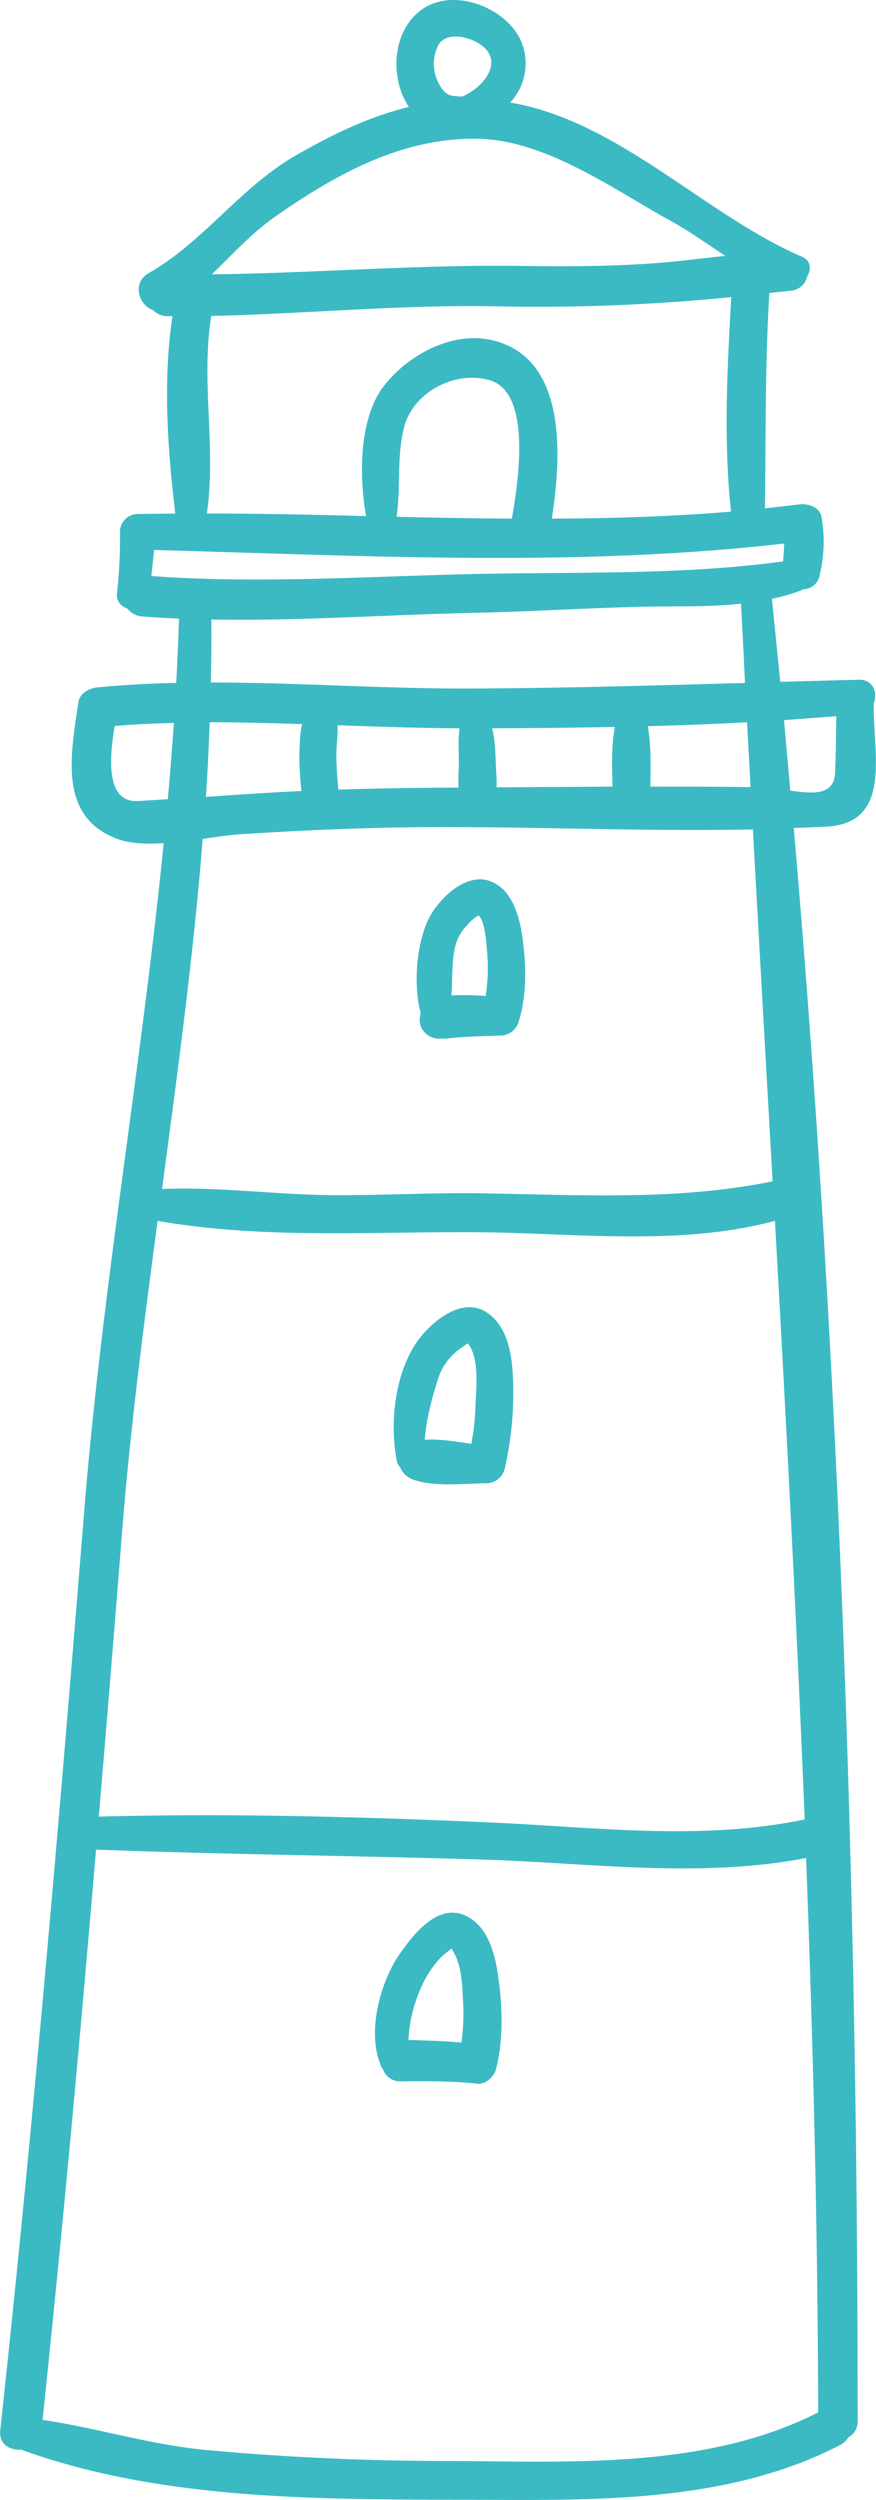 <svg xmlns="http://www.w3.org/2000/svg" width="376.9" height="1075.5" viewBox="0.032 -0.016 376.798 1075.484" style=""><g><g fill="#3bbac4" data-name="Layer 2"><path d="M375.9 304.3a6.6 6.6 0 0 0-.1-1.5c2-4.5 0-10.6-6.4-10.4l-33.7.9-3.6-35.7a86.4 86.4 0 0 0 12.3-3.5l1.1-.6a7.3 7.3 0 0 0 7.1-5.9 61.4 61.4 0 0 0 .9-24.9c-.7-4.7-5.9-6.2-9.9-5.7l-14.5 1.7c.4-31 0-61.7 1.9-92.7l9.7-1a7.9 7.9 0 0 0 6.6-6.2c1.8-2.9 1.7-6.6-2.3-8.4-41.8-18-78.8-58.4-125.5-66.3a24.3 24.3 0 0 0 2-2.5 24.5 24.5 0 0 0 2.6-24.1c-6.5-14.4-29.2-23.2-42.8-13.3-10.9 8-13.1 23.7-8.5 35.8a34.1 34.1 0 0 0 3.1 6c-16.9 4.1-32.7 11.7-48.4 20.7-24.1 13.8-40.1 37.5-63.6 50.8-7.3 4.2-4.2 13.9 2 15.9a8.3 8.3 0 0 0 6.2 2.6h2.1c-4.2 27.6-2.1 57.4 1.2 84.9l-16.1.2a7.7 7.7 0 0 0-7.7 7.6 217 217 0 0 1-1.3 26.7c-.3 3.3 1.8 5.5 4.5 6.4a8.9 8.9 0 0 0 6.5 3.4c5.2.4 10.5.7 15.7.9-.3 9.3-.7 18.5-1.2 27.7-11.3.2-22.6.8-33.8 1.9-3.5.3-7.7 2.4-8.3 6.4-3.3 22.6-8.7 49.1 16.5 58.7 5.4 2.1 12.6 2.4 20.2 1.9-9.5 95.6-26.3 190.5-34.1 286.3C25.6 781.3 14.4 913.5.1 1045.4c-.7 6.1 4.1 8.8 8.9 8.4 61 22.2 130.5 21.4 194.5 21.6 53 .2 110 1.4 158.2-23.7a8.5 8.5 0 0 0 3.3-3.2 7.6 7.6 0 0 0 4-7.1c0-227.8-7.8-457.7-27.5-685.2l14.3-.6c27.6-1.7 20.1-30.2 20.1-51.3zM188.5 19.5c3.3-6.1 13.8-4 19.2.4 9.1 7.5-.6 18.2-8.8 21.6a23.7 23.7 0 0 1-5.1-.5c-2.1-.6-3.4-2.3-4.6-4.3a18.1 18.1 0 0 1-.7-17.2zm-70 73.6c26-18.2 54.9-34.2 87.5-33.4 29.3.7 58.6 22.2 83.4 35.8 7.3 4 14.9 9.5 22.7 14.6-6.5.6-12.9 1.4-19.3 2.1-22.5 2.4-44.9 2.5-67.6 2.2-44.9-.7-89.5 3.1-134.1 3.6 8.9-8.5 17.2-17.8 27.4-24.9zm-27.6 42.8c41.2-.9 82.1-5 123.6-4.1a836.1 836.1 0 0 0 100.1-4c-1.7 30.5-3.4 61.9-.1 92.3-25.6 2.1-51.3 2.9-77.1 3 4.2-27.2 6.5-68.6-25-76.6-17.6-4.5-37.3 6.3-47.6 20s-10.4 38.4-7.3 55.5c-22.9-.6-45.7-1.1-68.5-1.1 4.1-28-2.7-56.8 1.9-85zm129.3 87.2c-16.5-.1-33.1-.4-49.6-.8 1.9-12.7 0-25.7 3.2-38.4 3.9-15.2 21.8-24.6 36.7-20.4 18.3 5.1 12.6 43.3 9.7 59.6zM65.1 247.8l1.2-11.2c89.3 2.4 182.1 7.5 271.1-2.8-.1 2.6-.3 5.1-.5 7.7-43.1 5.9-88.3 4.5-131.8 5.4-46.5 1-93.6 4.3-140 .9zm213.6 64.6c14.3-.4 28.5-.9 42.7-1.7l1.5 27.9c-14.3-.2-28.7-.2-43.1-.2.1-8.6.4-17.6-1.1-26zm-15.2 26l-49.9.3c.2-3.4-.2-7-.3-10.2-.2-4.9-.3-10.3-1.6-15.2 17.6-.1 35.2-.2 52.8-.6-1.5 8.3-1.2 17.3-1 25.7zm-63.8-42.2c-36 0-72.6-2.6-109-2.6.2-9 .3-18 .2-27.1 38 .7 76.3-2.1 114.2-2.9 23.9-.5 47.8-2.1 71.8-2.6 14-.3 28.1.2 41.9-1.3.6 11.4 1.2 22.7 1.7 34.1-40.2 1.1-80.5 2.3-120.8 2.4zm-2.3 32.3c0 3.2-.4 6.9-.1 10.3-17.2.1-34.5.3-51.7.9-.5-4.6-.8-9.2-.9-13.7s.7-9.4.5-14c17.6.6 35.1 1.2 52.5 1.3-.7 5-.3 10.3-.3 15.2zm-67.7 11.8c-8.8.4-17.7.9-26.5 1.5l-14.6 1c.7-10.7 1.2-21.4 1.6-32.1 13.2 0 26.5.4 39.8.8-1.1 4.1-1 8.6-1.2 12.5a127.2 127.2 0 0 0 .9 16.3zm-70.5 4.3c-14.4.7-11.8-20.4-9.9-32.3 8.5-.7 17-1.1 25.5-1.3-.8 10.9-1.6 21.9-2.6 32.8l-13 .8zm28 16.3c5.9-.9 11.5-1.7 16-2 29.2-1.9 58.3-3.1 87.6-3.1 44.1 0 88.8 1.9 133.1 1q4.2 75.8 8.5 151.4c-42.2 8.6-85 5.7-127.9 5.1-21.5-.2-43 1.1-64.5.8-23.4-.4-47-3.6-70.3-2.6 6.7-50.2 13.5-100.3 17.5-150.6zM352 1037.8c-48.5 24.7-107.1 21.1-160.1 20.9q-52.1 0-104-4.8c-23.6-2.3-46.3-9.4-69.6-12.9 8.6-81.7 16.1-163.5 23-245.3 55.8 2.1 111.6 2.6 167.3 4.3 46.1 1.5 92.5 8.1 138.2-.7 3 79.4 5 158.9 5.2 238.5zm-5.8-255.1c-45.1 9.5-92 3.1-137.6 1.2-55-2.4-111.1-3.9-166.1-2.4q5.1-60.4 9.9-121c3.5-45.1 9.4-90.2 15.4-135.3 44.9 7.9 91.5 4.6 136.7 4.9 42.2.2 87.5 6.2 128.9-4.9 4.8 85.8 9.3 171.6 12.8 257.5zM340 340.1l-2.7-30.3 22.5-1.7c-.1 8.1-.2 16.1-.5 24.2-.4 10-9.5 9.2-19.3 7.8z"></path><path d="M209.1 564.4c-11.4-7.1-25.6 5.9-31 14.8-8.5 13.9-10.4 33.7-7.4 49.3a4.7 4.7 0 0 0 1.4 2.6 9.1 9.1 0 0 0 5.4 5.3c8.8 3.4 22.3 1.8 31.7 1.7a8.2 8.2 0 0 0 7.9-6.1 147 147 0 0 0 3.7-35.6c-.2-11-1.4-25.5-11.7-32zm-26.4 55c.7-8.7 3.1-18 5.6-25.7a24.9 24.9 0 0 1 10.4-14c2.6-1.8 2.4-2.3 3.3-.8 4.1 6.7 2.9 17.6 2.6 25a111.5 111.5 0 0 1-1.8 17.2c-6.5-.9-13.8-2.2-20.1-1.7z"></path><path d="M225.2 406.8c-1.1-10-3.7-23.9-14.5-27.8s-23.2 8.7-27.1 18c-4.6 11-5.7 27.2-2.6 38.9-1.7 5.2 1.5 10.1 7 10.9h4.2a56.1 56.1 0 0 1 5.9-.6c5.7-.4 11.4-.5 17.1-.7a8.3 8.3 0 0 0 8-6.2c3.2-10.3 3.2-21.8 2-32.5zm-31 21.4c.5-6.3.1-12.7 1.2-18.9A19.9 19.9 0 0 1 201 398a16.9 16.9 0 0 1 4.2-3.8l.6-.4c3 2.1 3.6 13.6 3.9 17.7a74.9 74.9 0 0 1-.8 17 101.9 101.9 0 0 0-14.7-.3z"></path><path d="M214.9 854.7c-1.2-10.4-3.4-24.5-13.6-30.1-12.4-6.8-23.4 7.4-29.5 16.2-8.5 12.4-14.3 34.5-7.5 48.8l.4.5a7.9 7.9 0 0 0 7.9 5.3c10.9-.1 21.8-.2 32.6 1 3.7.4 7.3-2.9 8.2-6.3 2.9-11.4 2.8-23.8 1.5-35.4zm-39.2 22.9a63.3 63.3 0 0 1 7.1-26c2.3-4.3 5.9-9.2 9.9-12.1 2.3-1.7 1.3-1.4 1.8-.7 4.1 6 4.4 15.1 4.7 22.1a88.4 88.4 0 0 1-.7 17.8c-7.6-.7-15.2-.9-22.8-1.1z"></path></g></g></svg>